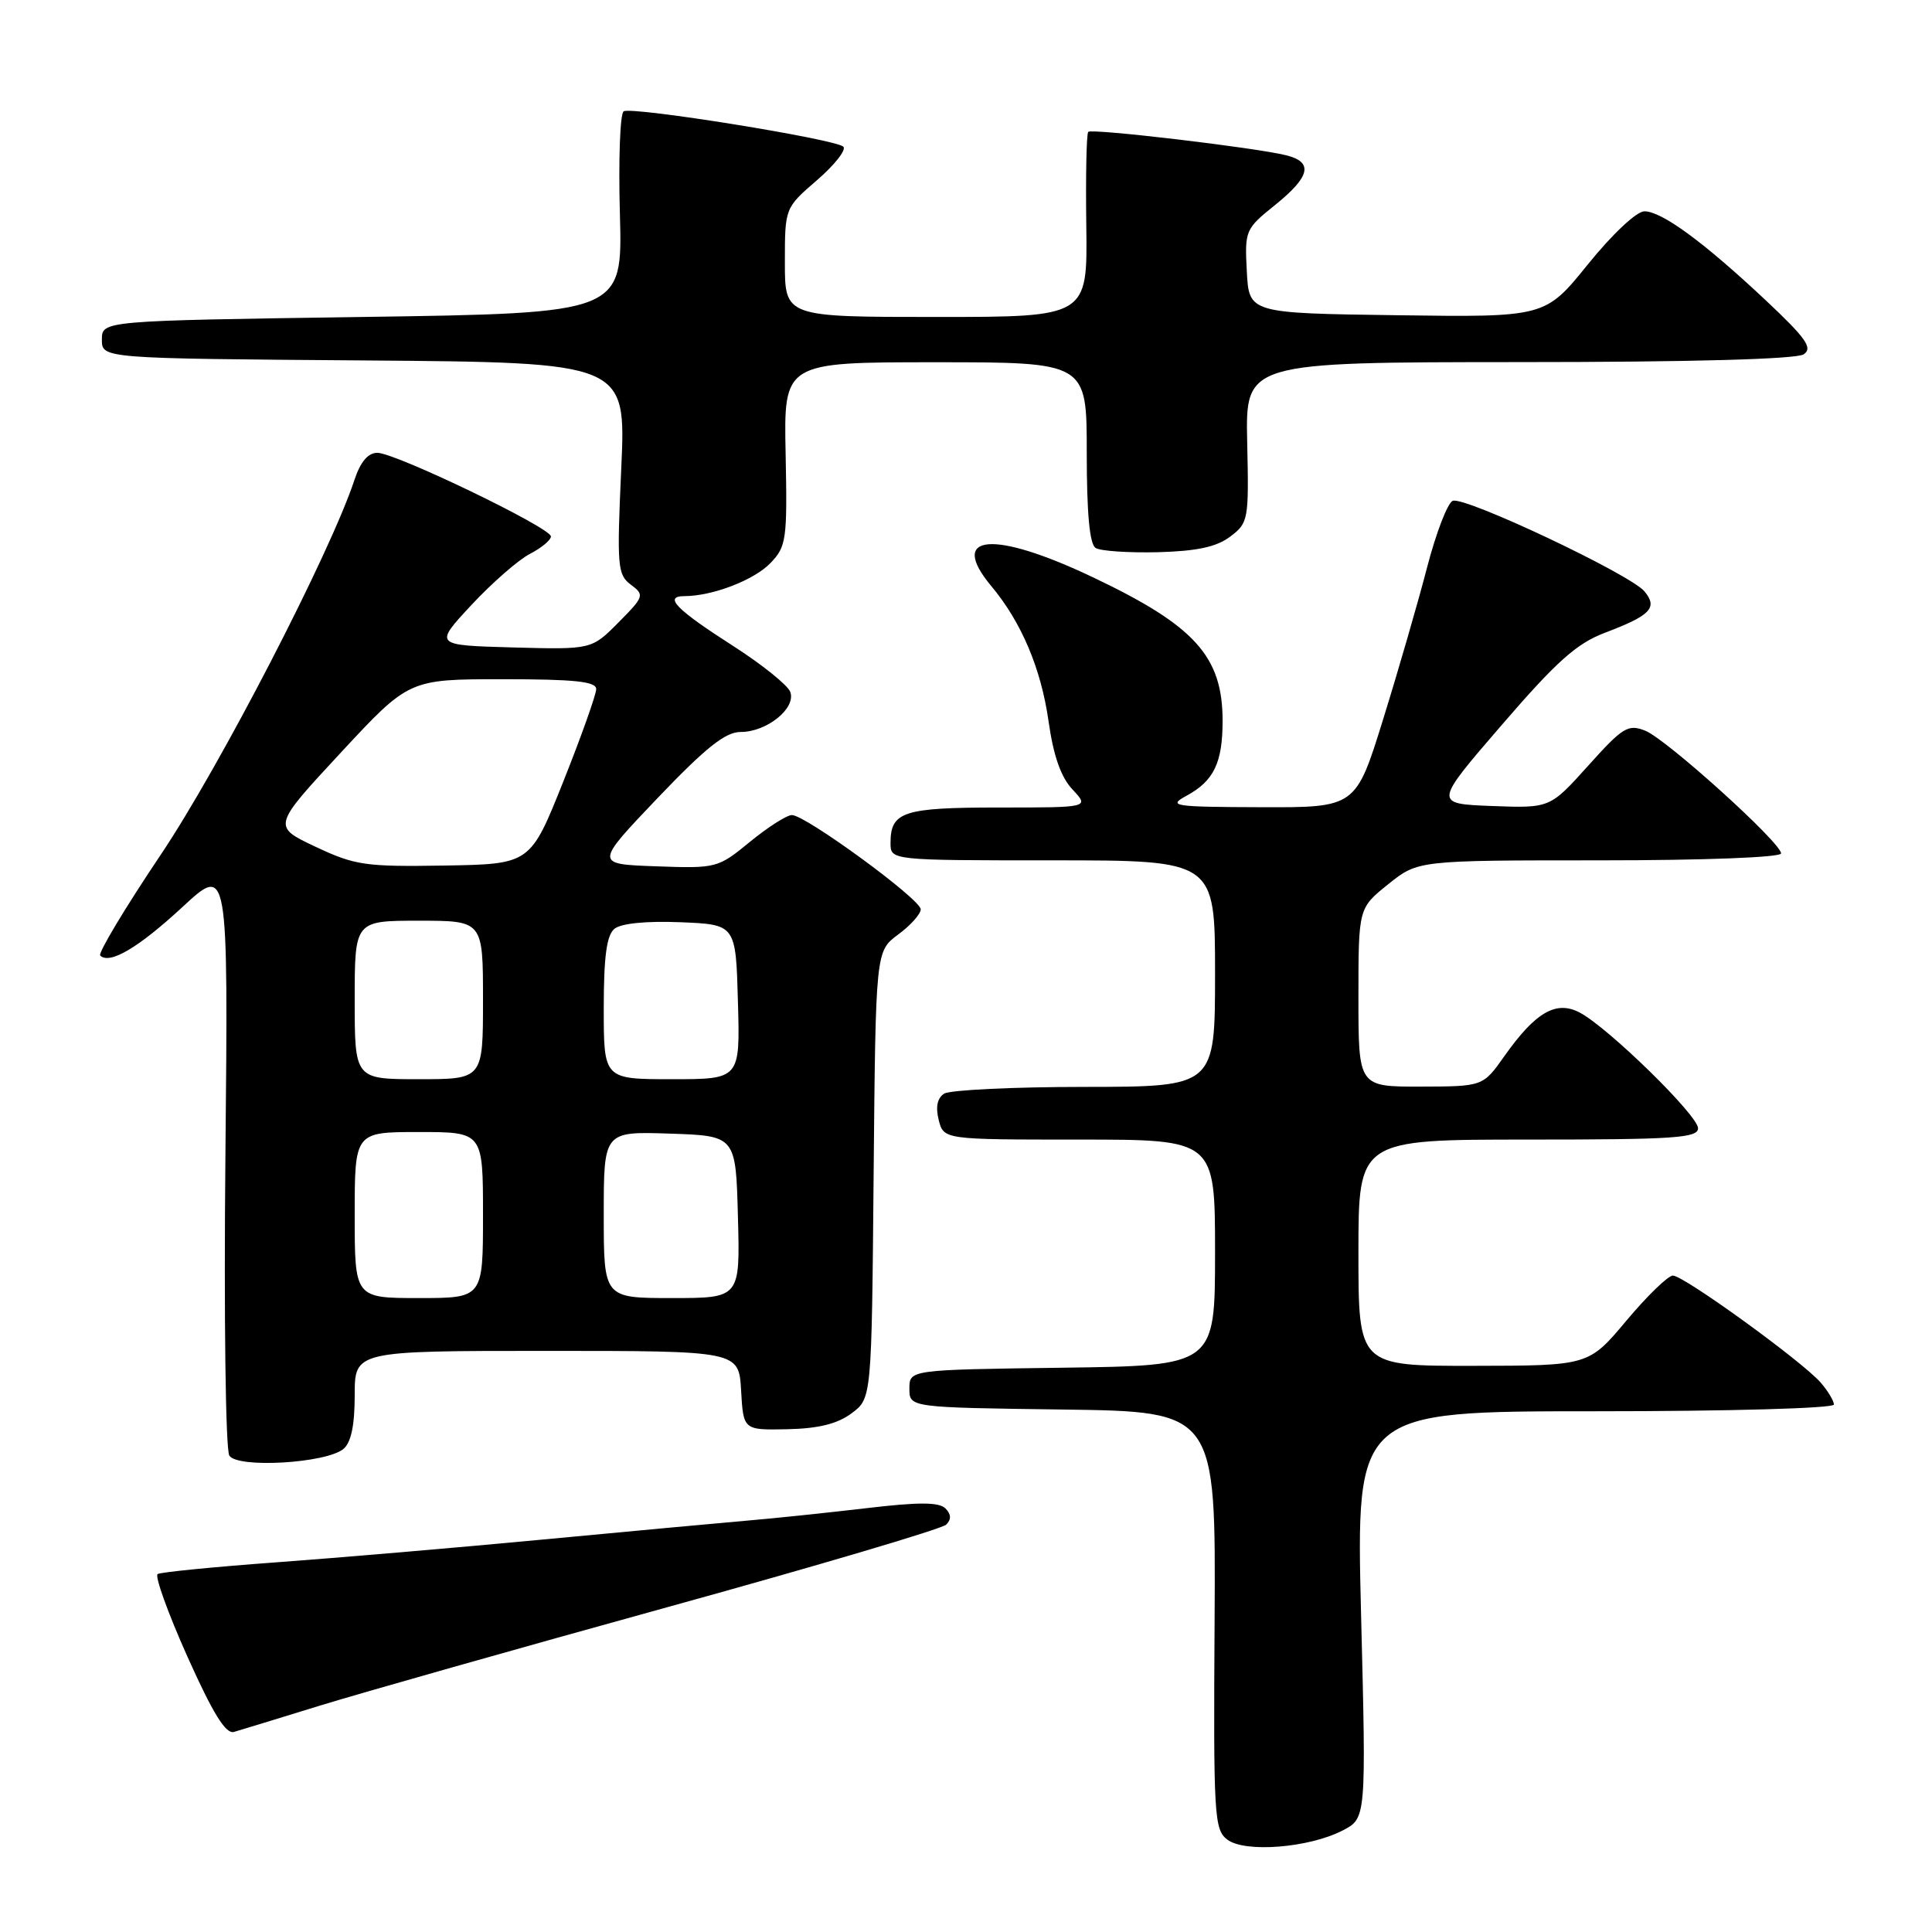 <?xml version="1.0" encoding="UTF-8" standalone="no"?>
<!DOCTYPE svg PUBLIC "-//W3C//DTD SVG 1.1//EN" "http://www.w3.org/Graphics/SVG/1.1/DTD/svg11.dtd" >
<svg xmlns="http://www.w3.org/2000/svg" xmlns:xlink="http://www.w3.org/1999/xlink" version="1.1" viewBox="0 0 256 256">
 <g >
 <path fill="currentColor"
d=" M 177.90 242.55 C 181.03 240.94 181.03 240.94 180.35 213.97 C 179.68 187.00 179.68 187.00 211.34 187.00 C 229.15 187.00 243.00 186.61 243.00 186.11 C 243.00 185.62 242.21 184.31 241.25 183.20 C 238.81 180.39 223.08 169.00 221.66 169.02 C 221.02 169.03 218.25 171.72 215.50 175.00 C 210.50 180.96 210.50 180.96 195.25 180.98 C 180.00 181.00 180.00 181.00 180.00 166.00 C 180.00 151.00 180.00 151.00 202.50 151.00 C 221.84 151.00 225.00 150.79 225.00 149.50 C 225.00 147.80 213.14 136.20 209.34 134.18 C 206.21 132.52 203.48 134.09 199.34 139.94 C 196.50 143.96 196.50 143.96 188.25 143.98 C 180.00 144.00 180.00 144.00 180.00 132.17 C 180.00 120.33 180.00 120.33 183.94 117.17 C 187.88 114.00 187.88 114.00 211.94 114.00 C 225.85 114.00 236.00 113.61 236.00 113.08 C 236.00 111.66 220.80 97.93 218.00 96.82 C 215.73 95.92 215.03 96.35 210.44 101.46 C 205.38 107.09 205.38 107.09 197.68 106.80 C 189.98 106.50 189.98 106.50 199.00 96.05 C 206.26 87.63 208.92 85.26 212.67 83.84 C 218.73 81.54 219.69 80.54 217.91 78.37 C 216.07 76.12 194.11 65.75 192.50 66.36 C 191.82 66.62 190.29 70.59 189.10 75.17 C 187.91 79.75 185.30 88.79 183.29 95.25 C 179.65 107.00 179.65 107.00 167.07 106.96 C 155.40 106.92 154.70 106.81 157.22 105.44 C 160.84 103.48 162.00 101.07 162.00 95.52 C 162.00 86.97 158.33 82.91 144.79 76.48 C 131.58 70.20 125.57 70.74 131.36 77.67 C 135.34 82.43 137.95 88.59 138.94 95.58 C 139.59 100.17 140.58 102.99 142.12 104.62 C 144.35 107.00 144.35 107.00 132.37 107.00 C 119.67 107.00 118.00 107.55 118.00 111.70 C 118.00 114.00 118.00 114.00 139.50 114.00 C 161.00 114.00 161.00 114.00 161.00 129.00 C 161.00 144.00 161.00 144.00 143.75 144.02 C 134.26 144.02 125.88 144.43 125.11 144.91 C 124.20 145.49 123.95 146.67 124.38 148.39 C 125.04 151.00 125.04 151.00 143.02 151.00 C 161.00 151.00 161.00 151.00 161.00 165.98 C 161.00 180.96 161.00 180.96 140.75 181.23 C 120.50 181.50 120.50 181.50 120.50 184.00 C 120.50 186.50 120.50 186.50 140.80 186.77 C 161.10 187.04 161.10 187.04 160.94 214.70 C 160.78 240.64 160.88 242.44 162.63 243.76 C 164.97 245.53 173.45 244.85 177.90 242.55 Z  M 42.50 225.97 C 48.00 224.28 68.67 218.42 88.43 212.96 C 108.20 207.50 124.82 202.58 125.38 202.02 C 126.07 201.33 126.04 200.64 125.27 199.87 C 124.43 199.03 121.72 199.02 114.82 199.84 C 109.69 200.44 102.58 201.19 99.00 201.49 C 95.42 201.80 83.28 202.92 72.00 203.99 C 60.72 205.06 44.78 206.42 36.57 207.02 C 28.35 207.62 21.30 208.32 20.89 208.57 C 20.48 208.82 22.25 213.73 24.82 219.48 C 28.21 227.04 29.91 229.80 31.00 229.49 C 31.82 229.25 37.00 227.67 42.50 225.97 Z  M 45.51 191.99 C 46.52 191.15 47.00 188.87 47.00 184.88 C 47.00 179.00 47.00 179.00 72.45 179.00 C 97.90 179.00 97.90 179.00 98.20 184.25 C 98.50 189.50 98.50 189.50 104.34 189.38 C 108.46 189.29 110.96 188.67 112.84 187.27 C 115.50 185.29 115.50 185.29 115.76 155.66 C 116.03 126.04 116.03 126.04 119.01 123.83 C 120.66 122.62 122.00 121.11 122.00 120.49 C 122.00 119.16 106.74 108.00 104.93 108.00 C 104.26 108.00 101.76 109.59 99.38 111.54 C 95.13 115.03 94.94 115.08 86.92 114.79 C 78.79 114.50 78.79 114.50 87.14 105.74 C 93.54 99.04 96.12 96.99 98.14 96.99 C 101.61 97.00 105.53 93.83 104.71 91.67 C 104.36 90.77 100.96 88.04 97.14 85.59 C 89.58 80.75 87.88 79.00 90.69 78.99 C 94.42 78.98 99.91 76.87 102.09 74.61 C 104.20 72.41 104.33 71.54 104.10 60.14 C 103.85 48.00 103.85 48.00 123.93 48.00 C 144.00 48.00 144.00 48.00 144.00 59.94 C 144.00 68.06 144.38 72.12 145.18 72.61 C 145.83 73.02 149.55 73.26 153.43 73.17 C 158.58 73.03 161.18 72.48 163.00 71.11 C 165.42 69.29 165.49 68.90 165.26 58.62 C 165.03 48.00 165.03 48.00 201.26 47.98 C 224.17 47.98 238.05 47.59 239.00 46.95 C 240.23 46.12 239.34 44.84 234.00 39.82 C 225.77 32.09 220.20 28.00 217.89 28.00 C 216.86 28.00 213.65 31.01 210.41 35.02 C 204.74 42.04 204.74 42.04 185.12 41.77 C 165.50 41.50 165.50 41.50 165.21 35.95 C 164.92 30.54 165.01 30.33 168.96 27.16 C 173.62 23.40 174.06 21.48 170.44 20.58 C 166.45 19.57 144.67 17.00 144.20 17.47 C 143.96 17.70 143.85 23.32 143.94 29.95 C 144.10 42.00 144.10 42.00 124.05 42.00 C 104.00 42.00 104.00 42.00 104.00 34.78 C 104.00 27.55 104.00 27.55 108.25 23.88 C 110.59 21.86 112.16 19.86 111.75 19.44 C 110.78 18.44 83.77 14.09 82.64 14.75 C 82.16 15.03 81.94 21.16 82.14 28.38 C 82.50 41.50 82.50 41.50 48.00 42.00 C 13.50 42.50 13.50 42.50 13.50 45.00 C 13.50 47.50 13.50 47.50 48.23 47.76 C 82.96 48.03 82.96 48.03 82.32 62.04 C 81.73 75.07 81.82 76.15 83.59 77.47 C 85.42 78.84 85.36 79.04 81.95 82.48 C 78.39 86.07 78.39 86.07 67.95 85.79 C 57.50 85.50 57.50 85.50 62.47 80.16 C 65.20 77.23 68.69 74.18 70.22 73.39 C 71.75 72.60 73.00 71.56 73.00 71.08 C 73.00 69.93 52.39 60.00 50.00 60.00 C 48.77 60.00 47.76 61.19 46.97 63.58 C 43.79 73.23 29.10 101.65 21.29 113.27 C 16.57 120.30 12.97 126.30 13.28 126.61 C 14.51 127.84 18.32 125.60 24.15 120.21 C 30.24 114.56 30.24 114.56 29.87 153.03 C 29.66 174.43 29.89 192.11 30.39 192.88 C 31.48 194.58 43.22 193.89 45.51 191.99 Z  M 47.00 161.00 C 47.00 150.00 47.00 150.00 55.50 150.00 C 64.00 150.00 64.00 150.00 64.00 161.00 C 64.00 172.00 64.00 172.00 55.50 172.00 C 47.00 172.00 47.00 172.00 47.00 161.00 Z  M 80.00 160.96 C 80.00 149.92 80.00 149.92 88.75 150.21 C 97.50 150.50 97.50 150.50 97.78 161.25 C 98.07 172.00 98.07 172.00 89.03 172.00 C 80.00 172.00 80.00 172.00 80.00 160.96 Z  M 47.00 132.50 C 47.00 122.00 47.00 122.00 55.50 122.00 C 64.00 122.00 64.00 122.00 64.00 132.50 C 64.00 143.00 64.00 143.00 55.50 143.00 C 47.00 143.00 47.00 143.00 47.00 132.50 Z  M 80.00 133.62 C 80.00 126.78 80.38 123.93 81.41 123.08 C 82.28 122.35 85.61 122.02 90.16 122.20 C 97.50 122.50 97.50 122.50 97.78 132.75 C 98.07 143.00 98.07 143.00 89.03 143.00 C 80.00 143.00 80.00 143.00 80.00 133.62 Z  M 41.79 112.19 C 36.09 109.50 36.09 109.50 45.14 99.75 C 54.19 90.00 54.19 90.00 66.60 90.00 C 76.14 90.00 79.00 90.30 79.00 91.31 C 79.00 92.02 77.04 97.54 74.64 103.56 C 70.27 114.50 70.27 114.50 58.89 114.69 C 48.40 114.86 47.05 114.67 41.79 112.19 Z "/>
</g>
</svg>